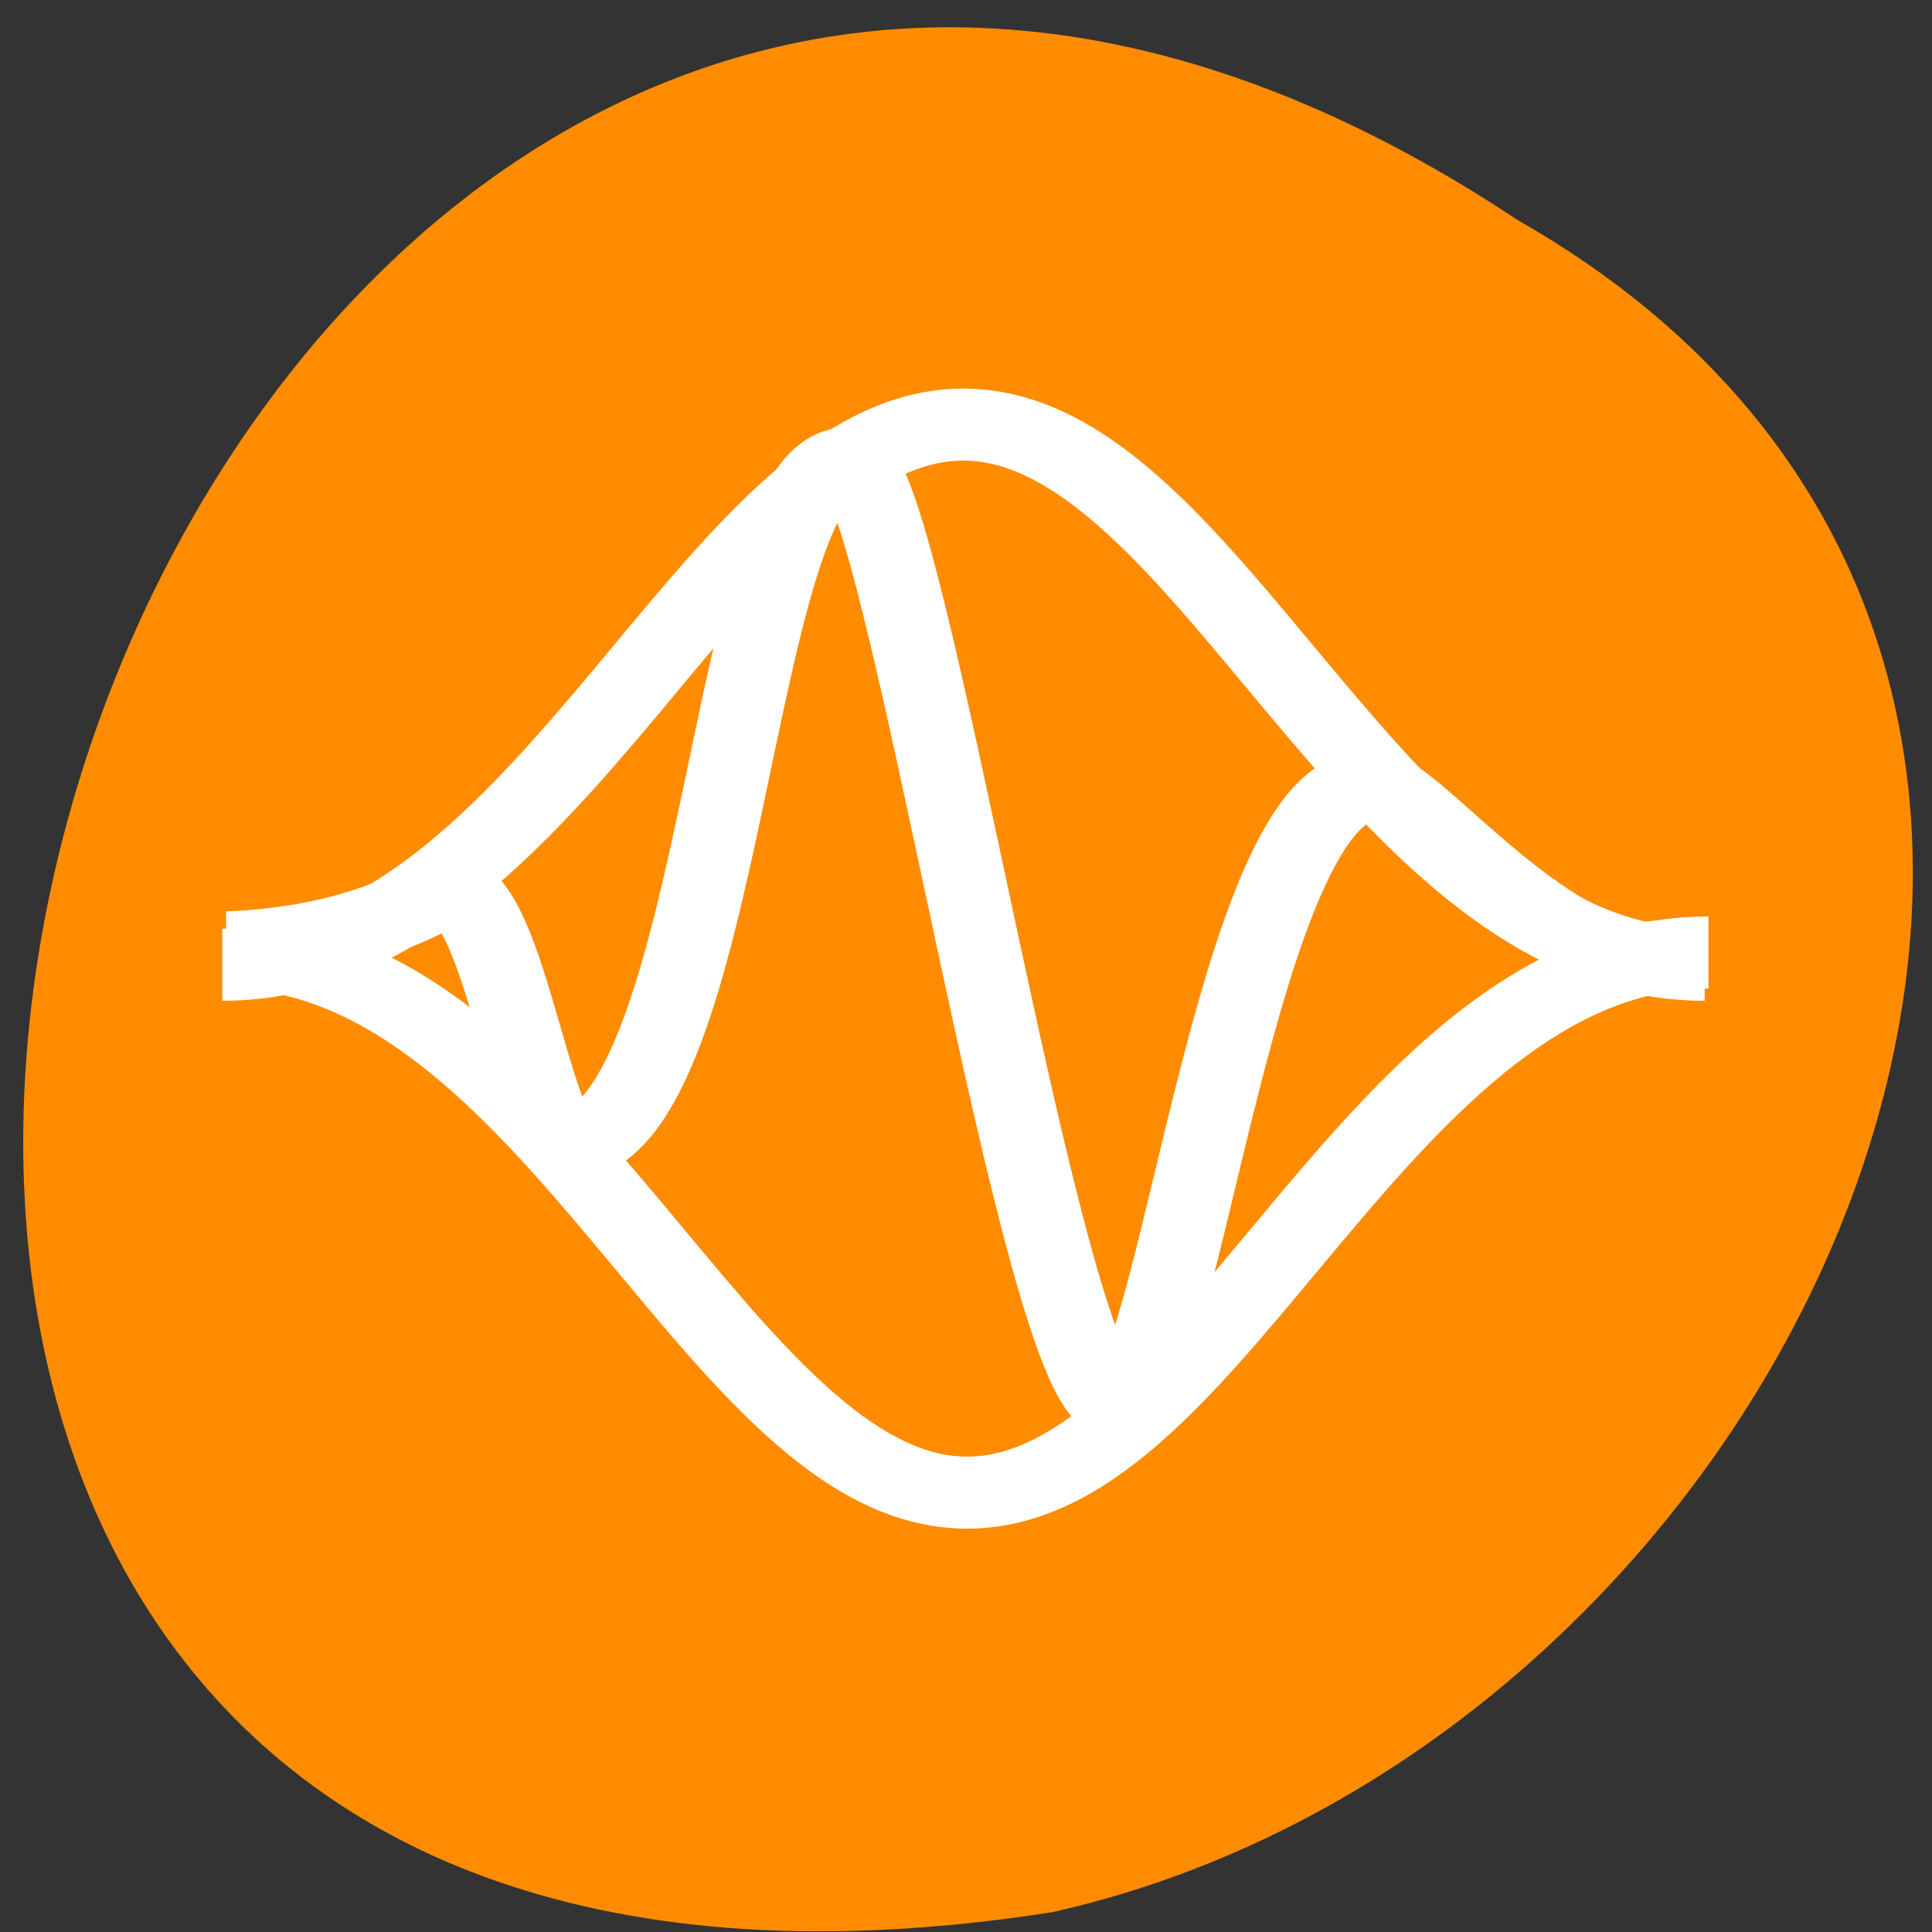 <svg xmlns="http://www.w3.org/2000/svg" viewBox="0 0 22 22"><rect x="0" y="0" width="22" height="22" fill="#333333" stroke="none"/><path d="m 17.285 2.508 c -16.402 -10.902 -25.809 22.473 -5.301 19.266 c 8.762 -1.965 14.078 -14.266 5.301 -19.266" style="fill:#ff8c00"/><g style="fill:none;stroke:#fff"><path d="m 546.597 751.4 c 0.55 -0.029 1.612 -0.124 2.632 -0.805 c 0.704 -0.043 1.016 3.362 1.487 3.562 c 1.92 -0.205 1.974 -9.501 3.419 -9.482 c 0.675 -0.048 2.332 13.045 3.253 13.045 c 0.754 -0.067 1.449 -8.625 3.09 -8.558 c 0.408 -0.038 1.903 2.215 3.257 2.386 c 0.246 -0.005 0.471 -0.076 0.766 -0.067" transform="matrix(0.938 0 0 0.82 -510.11 -605.36)"/><path d="m 2.002 11.001 c 3.998 0 5.997 -7.501 8.996 -7.501 c 3.003 0 5.002 7.501 9 7.501" transform="matrix(0.938 0 0 0.82 0.653 1.965)"/><path d="m 546.572 751.471 c 3.998 0 5.997 7.501 8.996 7.501 c 3.003 0 5.002 -7.501 9 -7.501" transform="matrix(0.938 0 0 0.82 -510.11 -605.36)"/></g></svg>